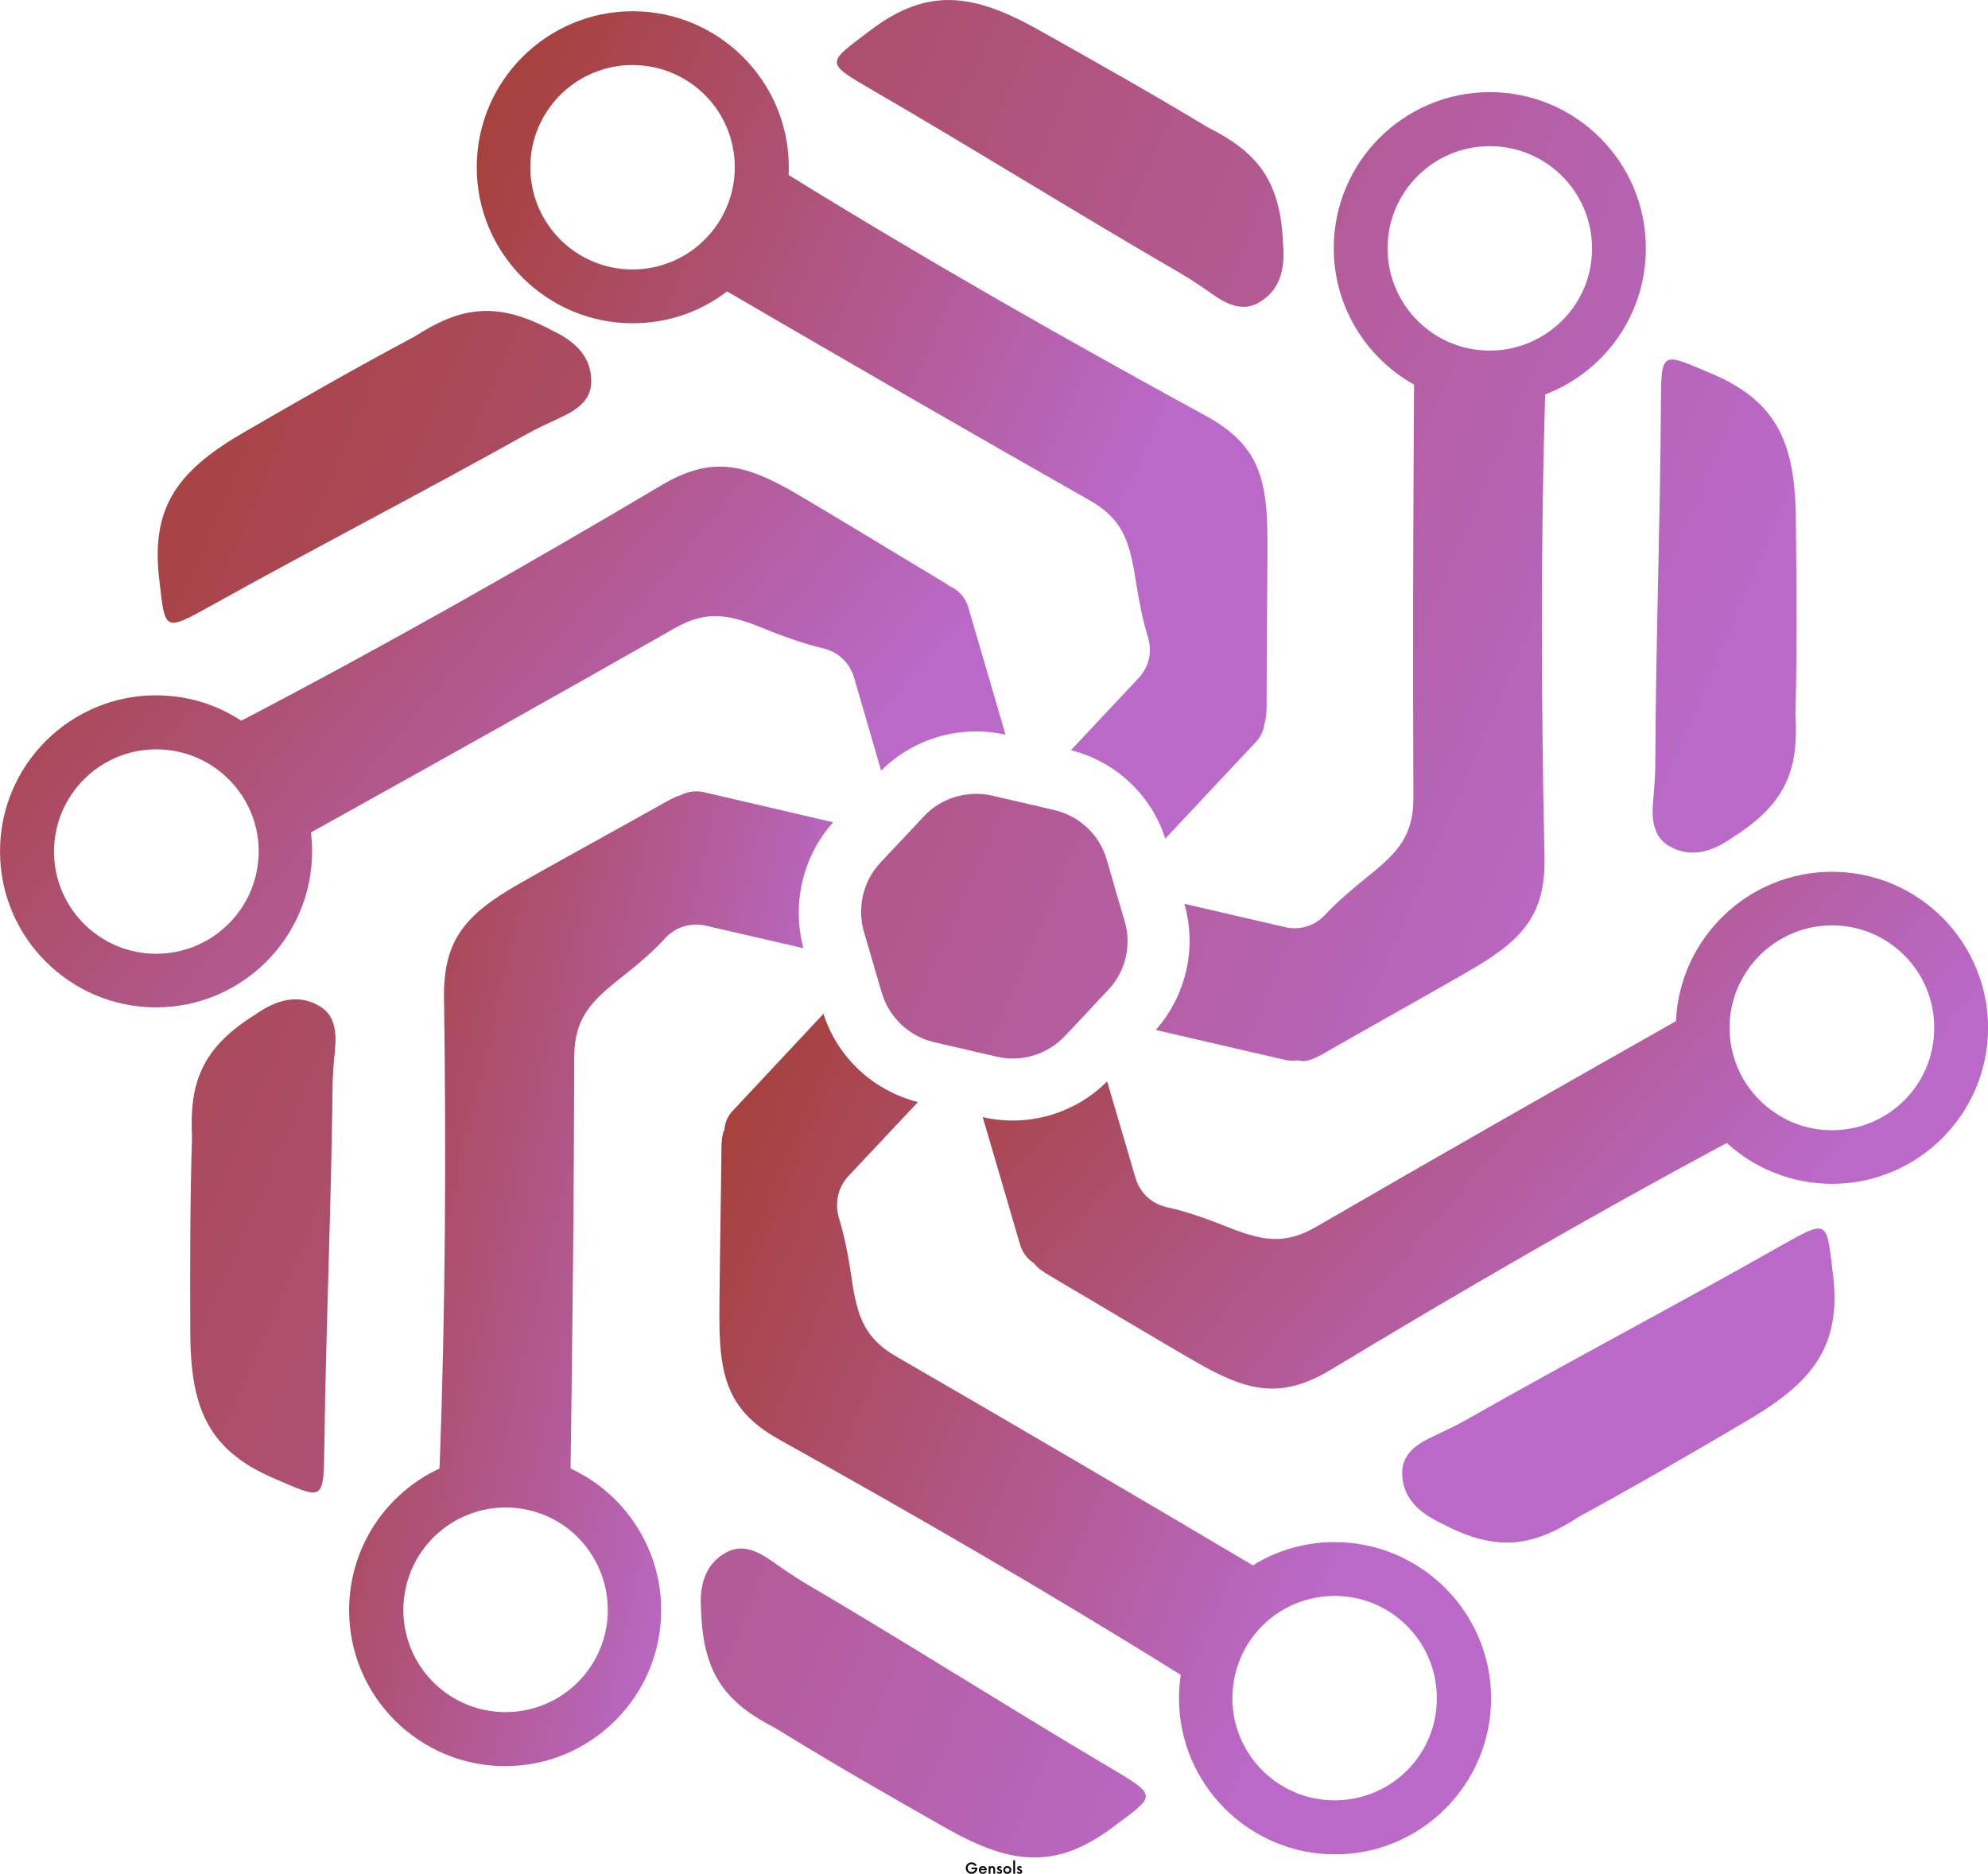 <svg data-v-423bf9ae="" xmlns="http://www.w3.org/2000/svg" viewBox="0 0 8859.095 8352" class="iconAbove"><!----><!----><!----><g data-v-423bf9ae="" id="9e47fedf-fd06-4fa7-bf81-194bebf30fdc" fill="#000000" transform="matrix(4.762,0,0,4.762,4300.119,8290.978)"><path d="M6.16 6.93L6.16 8.37L9.73 8.37C9.31 9.94 7.89 11.04 6.18 11.04C4.10 11.04 2.47 9.43 2.47 7.35C2.47 5.27 4.10 3.66 6.18 3.66C7.60 3.66 8.80 4.41 9.43 5.57L10.90 4.78C9.99 3.10 8.21 1.96 6.18 1.96C3.19 1.96 0.79 4.38 0.79 7.35C0.79 10.33 3.19 12.74 6.18 12.74C9.15 12.74 11.57 10.33 11.57 7.35L11.57 6.93ZM20.44 9.07C20.41 6.97 18.87 5.46 16.75 5.46C14.61 5.46 13.00 7.00 13.00 9.10C13.00 11.20 14.60 12.74 16.77 12.74C18.57 12.74 19.91 11.67 20.32 10.15L18.66 10.15C18.36 10.89 17.66 11.36 16.77 11.36C15.59 11.36 14.77 10.54 14.68 9.36L20.42 9.36ZM16.77 6.86C17.68 6.86 18.32 7.37 18.62 8.17L14.82 8.17C15.14 7.39 15.82 6.86 16.77 6.86ZM25.67 5.46C24.97 5.46 24.34 5.76 23.87 6.27L23.87 5.60L22.21 5.60L22.21 12.60L23.87 12.60L23.87 8.33C23.87 7.58 24.47 7.00 25.24 7.00C26.01 7.00 26.58 7.58 26.58 8.33L26.58 12.60L28.23 12.60L28.23 8.16C28.23 6.63 27.04 5.46 25.67 5.46ZM32.39 12.74C33.79 12.74 34.79 11.85 34.79 10.59C34.79 9.26 33.67 8.73 32.73 8.35C32.04 8.07 31.71 7.93 31.71 7.49C31.71 7.09 31.99 6.86 32.46 6.86C32.92 6.86 33.32 7.07 33.51 7.39L34.56 6.53C34.20 5.93 33.30 5.46 32.36 5.46C31.05 5.46 30.07 6.35 30.07 7.58C30.07 8.82 31.10 9.35 32.15 9.73C32.88 10.03 33.22 10.22 33.22 10.62C33.22 11.06 32.83 11.31 32.34 11.31C31.83 11.31 31.27 11.06 31.06 10.52L29.72 11.13C30.05 12.09 31.22 12.74 32.39 12.74ZM39.64 12.74C41.81 12.74 43.40 11.15 43.40 9.10C43.40 7.05 41.81 5.46 39.64 5.46C37.47 5.46 35.88 7.05 35.88 9.10C35.88 11.15 37.47 12.74 39.64 12.74ZM39.64 11.20C38.45 11.20 37.54 10.27 37.54 9.10C37.54 7.93 38.45 7.00 39.64 7.00C40.81 7.00 41.74 7.93 41.74 9.10C41.74 10.27 40.81 11.20 39.64 11.20ZM45.22 12.60L46.88 12.60L46.88 0.14L45.22 0.14ZM51.17 12.74C52.57 12.74 53.57 11.85 53.57 10.59C53.57 9.26 52.45 8.73 51.50 8.35C50.82 8.07 50.49 7.93 50.49 7.49C50.49 7.09 50.77 6.86 51.24 6.86C51.70 6.86 52.10 7.07 52.29 7.39L53.34 6.53C52.97 5.93 52.08 5.46 51.14 5.46C49.82 5.46 48.84 6.35 48.84 7.58C48.84 8.82 49.88 9.35 50.93 9.73C51.66 10.03 51.99 10.22 51.99 10.62C51.99 11.06 51.61 11.31 51.12 11.31C50.61 11.31 50.05 11.06 49.84 10.52L48.49 11.13C48.83 12.09 50.00 12.74 51.17 12.74Z"></path></g><defs data-v-423bf9ae=""><linearGradient data-v-423bf9ae="" gradientTransform="rotate(25)" id="fba25e93-5716-4ba5-85bb-57107bc53c16" x1="0%" y1="0%" x2="100%" y2="0%"><stop data-v-423bf9ae="" offset="0%" style="stop-color: rgb(165, 62, 51); stop-opacity: 1;"></stop><stop data-v-423bf9ae="" offset="100%" style="stop-color: rgb(186, 105, 201); stop-opacity: 1;"></stop></linearGradient></defs><g data-v-423bf9ae="" id="a7a616e3-a281-4556-b14a-cccd3a7eb909" transform="matrix(9.591,0,0,9.591,-360.564,-655.814)" stroke="none" fill="url(#fba25e93-5716-4ba5-85bb-57107bc53c16)"><path d="M633.7 181.2c1.2 12.1-1.4 22.3-11.4 27.9-7.4 4.2-14.7.7-21.5-4.1-4.9-3.4-9.8-6.8-15-9.8-47.5-27.5-95.2-57.3-142.6-84.8-22.8-13.2-21.4-12.6-1.5-27.7 27.2-20.8 48.5-17.2 78.7-.3 29.6 16.6 51.7 29.1 78.3 45.1 22.2 11.2 33.8 23.9 35 53.7zM842.8 457.4c-9.9 7.1-20.1 9.9-29.9 4-7.3-4.4-7.9-12.5-7.2-20.7.5-6 1-11.9 1-17.9.2-54.9 2.3-111.1 2.6-165.8.1-26.3.3-24.8 23.3-15.1 31.6 13.3 39.1 33.5 39.4 68.1.4 33.9.6 59.3-.2 90.3 1.5 24.9-3.7 41.2-29 57.1zM707.4 776.3c-11-5.1-18.5-12.5-18.3-23.9.2-8.5 6.9-13.1 14.3-16.5 5.4-2.5 10.8-5.1 16-8 47.7-27.2 97.5-53.3 145.1-80.3 22.9-13 21.7-12.1 24.7 12.6 4.2 34-9.6 50.5-39.4 68.1-29.2 17.2-51.2 30-78.4 44.8-20.9 13.6-37.7 17.2-64 3.2zM363.4 817.6c-1.1-12.1 1.6-22.3 11.6-27.8 7.5-4.1 14.7-.6 21.5 4.2 4.9 3.5 9.8 6.8 14.9 9.9 47.3 27.8 94.8 58 141.9 85.9 22.7 13.4 21.3 12.8 1.3 27.7-27.4 20.6-48.6 16.9-78.7-.3-29.5-16.8-51.5-29.4-77.9-45.7-22.1-11.3-33.6-24.1-34.6-53.9zM156.3 539.8c9.9-7 20.1-9.7 29.9-3.8 7.3 4.4 7.8 12.5 7 20.7-.6 6-1.1 11.9-1.1 17.9-.6 54.9-3.1 111.1-3.8 165.8-.3 26.3-.5 24.8-23.4 15-31.5-13.5-38.8-33.8-38.9-68.4-.1-33.9-.1-59.3.8-90.3-1.2-24.8 4.2-41.2 29.5-56.9zM294.2 222c11 5.1 18.4 12.6 18.1 24.1-.2 8.5-7 13-14.5 16.4-5.4 2.5-10.8 5-16 7.9-47.9 26.8-97.9 52.6-145.7 79.2-23 12.8-21.7 11.9-24.6-12.8-3.9-34 10-50.5 39.9-67.8 29.4-17 51.4-29.6 78.8-44.2 20.9-13.5 37.8-17 64-2.8zM729.8 111.2c-40 0-72.5 32.5-72.5 72.5 0 27.2 15.1 51 37.3 63.4-.4 64-.6 127.9-.3 191.9.1 17.5-7.1 25.5-21.2 36.7-8.2 6.6-14.8 12.4-20 18-4.7 5-11.8 7.1-18.5 5.5l-46.7-10.8c5.9 20.4.8 42.7-13.3 58.6l60 13.9c2.2.5 4.3.5 6.4.2 2.8 1.1 6.7-.4 11.5-3.1 14.7-8.5 62.9-35.4 72.5-41.3 21.3-13 30.8-24.9 30.2-50.3-1.5-71.5-1.8-143.2.3-214.7 27.4-10.4 46.8-36.9 46.8-67.8.1-40.2-32.5-72.7-72.5-72.7zm25.9 112.4c-7.4 4.8-16.3 7.7-25.9 7.7-13.9 0-26.3-5.9-35-15.4-7.8-8.5-12.5-19.8-12.5-32.1 0-26.3 21.3-47.5 47.5-47.5 26.3 0 47.5 21.3 47.5 47.5.1 16.6-8.5 31.3-21.6 39.8zM552.6 528.3l-8.1 8.6-1.9 2.1-10.1 10.7c-8.1 8.7-20.3 12.4-31.8 9.7l-11.8-2.7-2-.5-15.2-3.5c-11.7-2.7-21-11.5-24.4-23l-3.2-10.8-.6-2.2-4.5-15.3c-3.2-11.3-.4-23.5 7.6-32.1l8.1-8.6 1.9-2 10.2-10.9c6.3-6.8 15.2-10.5 24.3-10.5 2.5 0 5 .2 7.4.8l11.7 2.7 2.2.5 15 3.5c11.7 2.7 21.1 11.5 24.4 23l3.2 11 .6 2.2 4.5 15.3c3.4 11.2.5 23.5-7.5 32z"></path><path d="M888.8 473.5c-38.9 0-70.8 30.8-72.5 69.4-55.8 31.6-111.5 63.3-167 95.5-15.1 8.8-25.6 6.5-42.3-.2-10.5-4.2-19.3-7.1-27.1-8.8-7.1-1.5-12.7-6.7-14.7-13.6L552 570.9c-11.7 11.8-27.6 18.2-43.9 18.2-4.6 0-9.4-.5-13.9-1.6l17.4 59.4c1.1 3.7 3.5 6.7 6.5 8.6 1.4 2 4 3.8 7.4 5.8 14.7 8.6 62 36.9 71.9 42.3 21.9 12 36.9 14.3 58.7 1.2 60.4-36.5 121.6-71.9 183.8-105.3 12.9 11.8 30.1 19 48.9 19 40 0 72.5-32.5 72.5-72.5s-32.5-72.5-72.5-72.5zm0 120.1c-9.2 0-17.8-2.6-25.1-7.2-13.5-8.4-22.5-23.3-22.5-40.4 0-7 1.5-13.7 4.3-19.7 7.5-16.4 24.1-27.9 43.3-27.9 26.3 0 47.5 21.3 47.5 47.5.1 26.4-21.2 47.7-47.5 47.7z"></path><path d="M657.7 785c-13.9 0-26.9 3.9-38 10.8-55-32.6-110.2-65-165.6-97-15.1-8.7-18.3-19-20.9-36.9-1.6-11-3.5-20-5.8-27.5-2.1-6.8-.5-14.2 4.3-19.4l32.4-34.5c-20.7-5.2-37.4-20.7-43.9-41l-42 44.9c-2.4 2.5-3.8 5.6-4 8.8v.1c-1.1 2.2-1.4 5.4-1.4 9.3-.1 17-1.2 72.2-.9 83.5.6 25 6 39.2 28.2 51.5 62.8 35 125.1 71 186.1 109.1-.5 3.6-.8 7.2-.8 10.9 0 40 32.6 72.5 72.5 72.5 40 0 72.5-32.5 72.5-72.5S697.7 785 657.7 785zm0 120c-25.1 0-45.7-19.5-47.4-44.2-.1-1.1-.1-2.2-.1-3.3 0-22.3 15.3-41 36-46.1 3.7-.9 7.5-1.4 11.5-1.4 26.3 0 47.5 21.3 47.5 47.5.1 26.3-21.2 47.5-47.5 47.5z"></path><path d="M424.7 450.5l-60.1-14c-3.7-.8-7.4-.3-10.5 1.3-1.9.5-4.2 1.6-6.7 3-14.8 8.4-63.2 34.9-72.9 40.8-21.3 12.9-30.9 24.7-30.6 50.1 1 73 .7 146.1-2.1 219.1-24.8 11.5-42 36.7-42 65.8 0 40 32.5 72.5 72.5 72.5s72.5-32.5 72.5-72.5c0-29.1-17.3-54.3-42.1-65.8.9-63.8 1.6-127.6 1.7-191.4.1-17.5 7.4-25.4 21.5-36.5 8.7-6.8 15.7-12.9 21-18.8 4.7-5 11.8-7.1 18.5-5.6l45.5 10.5c-5.5-20.4-.4-42.7 13.8-58.5zM320 816.5c0 26.3-21.3 47.5-47.5 47.5-26.3 0-47.5-21.3-47.5-47.5 0-14.8 6.8-28.1 17.4-36.8 8.2-6.7 18.7-10.8 30.1-10.8 11.4 0 21.9 4 30.1 10.7 10.6 8.8 17.4 22.1 17.4 36.9z"></path><path d="M487.5 350.6c-1.3-4.5-4.6-8-8.5-9.8h-.1c-1.1-.8-2.3-1.6-3.7-2.4-14.6-8.7-61.7-37.4-71.6-42.9-21.9-12.1-36.8-14.6-58.7-1.6-64.1 38-129.1 74.9-195.2 109.4-11.4-7.5-25-11.8-39.6-11.8-40 0-72.5 32.5-72.5 72.5s32.5 72.5 72.5 72.5 72.5-32.5 72.5-72.5c0-3-.2-5.9-.5-8.8 56.5-31.4 112.8-62.9 169-94.9 15.2-8.7 25.7-6.3 42.3.5 10.4 4.2 19.1 7.1 26.8 8.9 6.9 1.6 12.2 6.8 14.2 13.5l12.6 43.3c15.1-15.1 36.9-21.4 57.8-16.7l-17.3-59.2zm-377.3 161c-26.3 0-47.5-21.3-47.5-47.5s21.3-47.5 47.5-47.5c5.3 0 10.5.9 15.3 2.5 18.8 6.4 32.3 24.1 32.3 45 0 1.7-.1 3.3-.3 5-2.5 23.9-22.8 42.5-47.3 42.5z"></path><path d="M626.4 312.9c-.7-25-6.3-39.1-28.6-51.3-65.4-35.7-130.4-72.7-193.8-111.9.1-1.2.1-2.4.1-3.6 0-40-32.6-72.5-72.5-72.5-40 0-72.5 32.5-72.5 72.5s32.5 72.5 72.5 72.5c16.5 0 31.7-5.5 43.8-14.8 56 32.6 112.1 65.1 168.5 97.1 15.2 8.6 18.5 18.9 21.3 36.7 1.7 10.8 3.5 19.5 5.8 27 2.1 6.7.4 13.9-4.5 19L535.2 417c20.7 5.2 37.4 20.8 43.8 41.1l42.1-44.9c2.3-2.5 3.6-5.3 4-8.4v-.1c.7-2.2 1-5 1-8.3-.1-17 .6-72.2.3-83.5zM350.8 189.5c-5.9 2.6-12.4 4.1-19.3 4.1-26.3 0-47.5-21.3-47.5-47.5 0-26.3 21.3-47.5 47.5-47.5 23.1 0 42.4 16.5 46.6 38.3.6 3 .9 6.1.9 9.2 0 19.3-11.6 36-28.2 43.4z"></path></g><!----></svg>